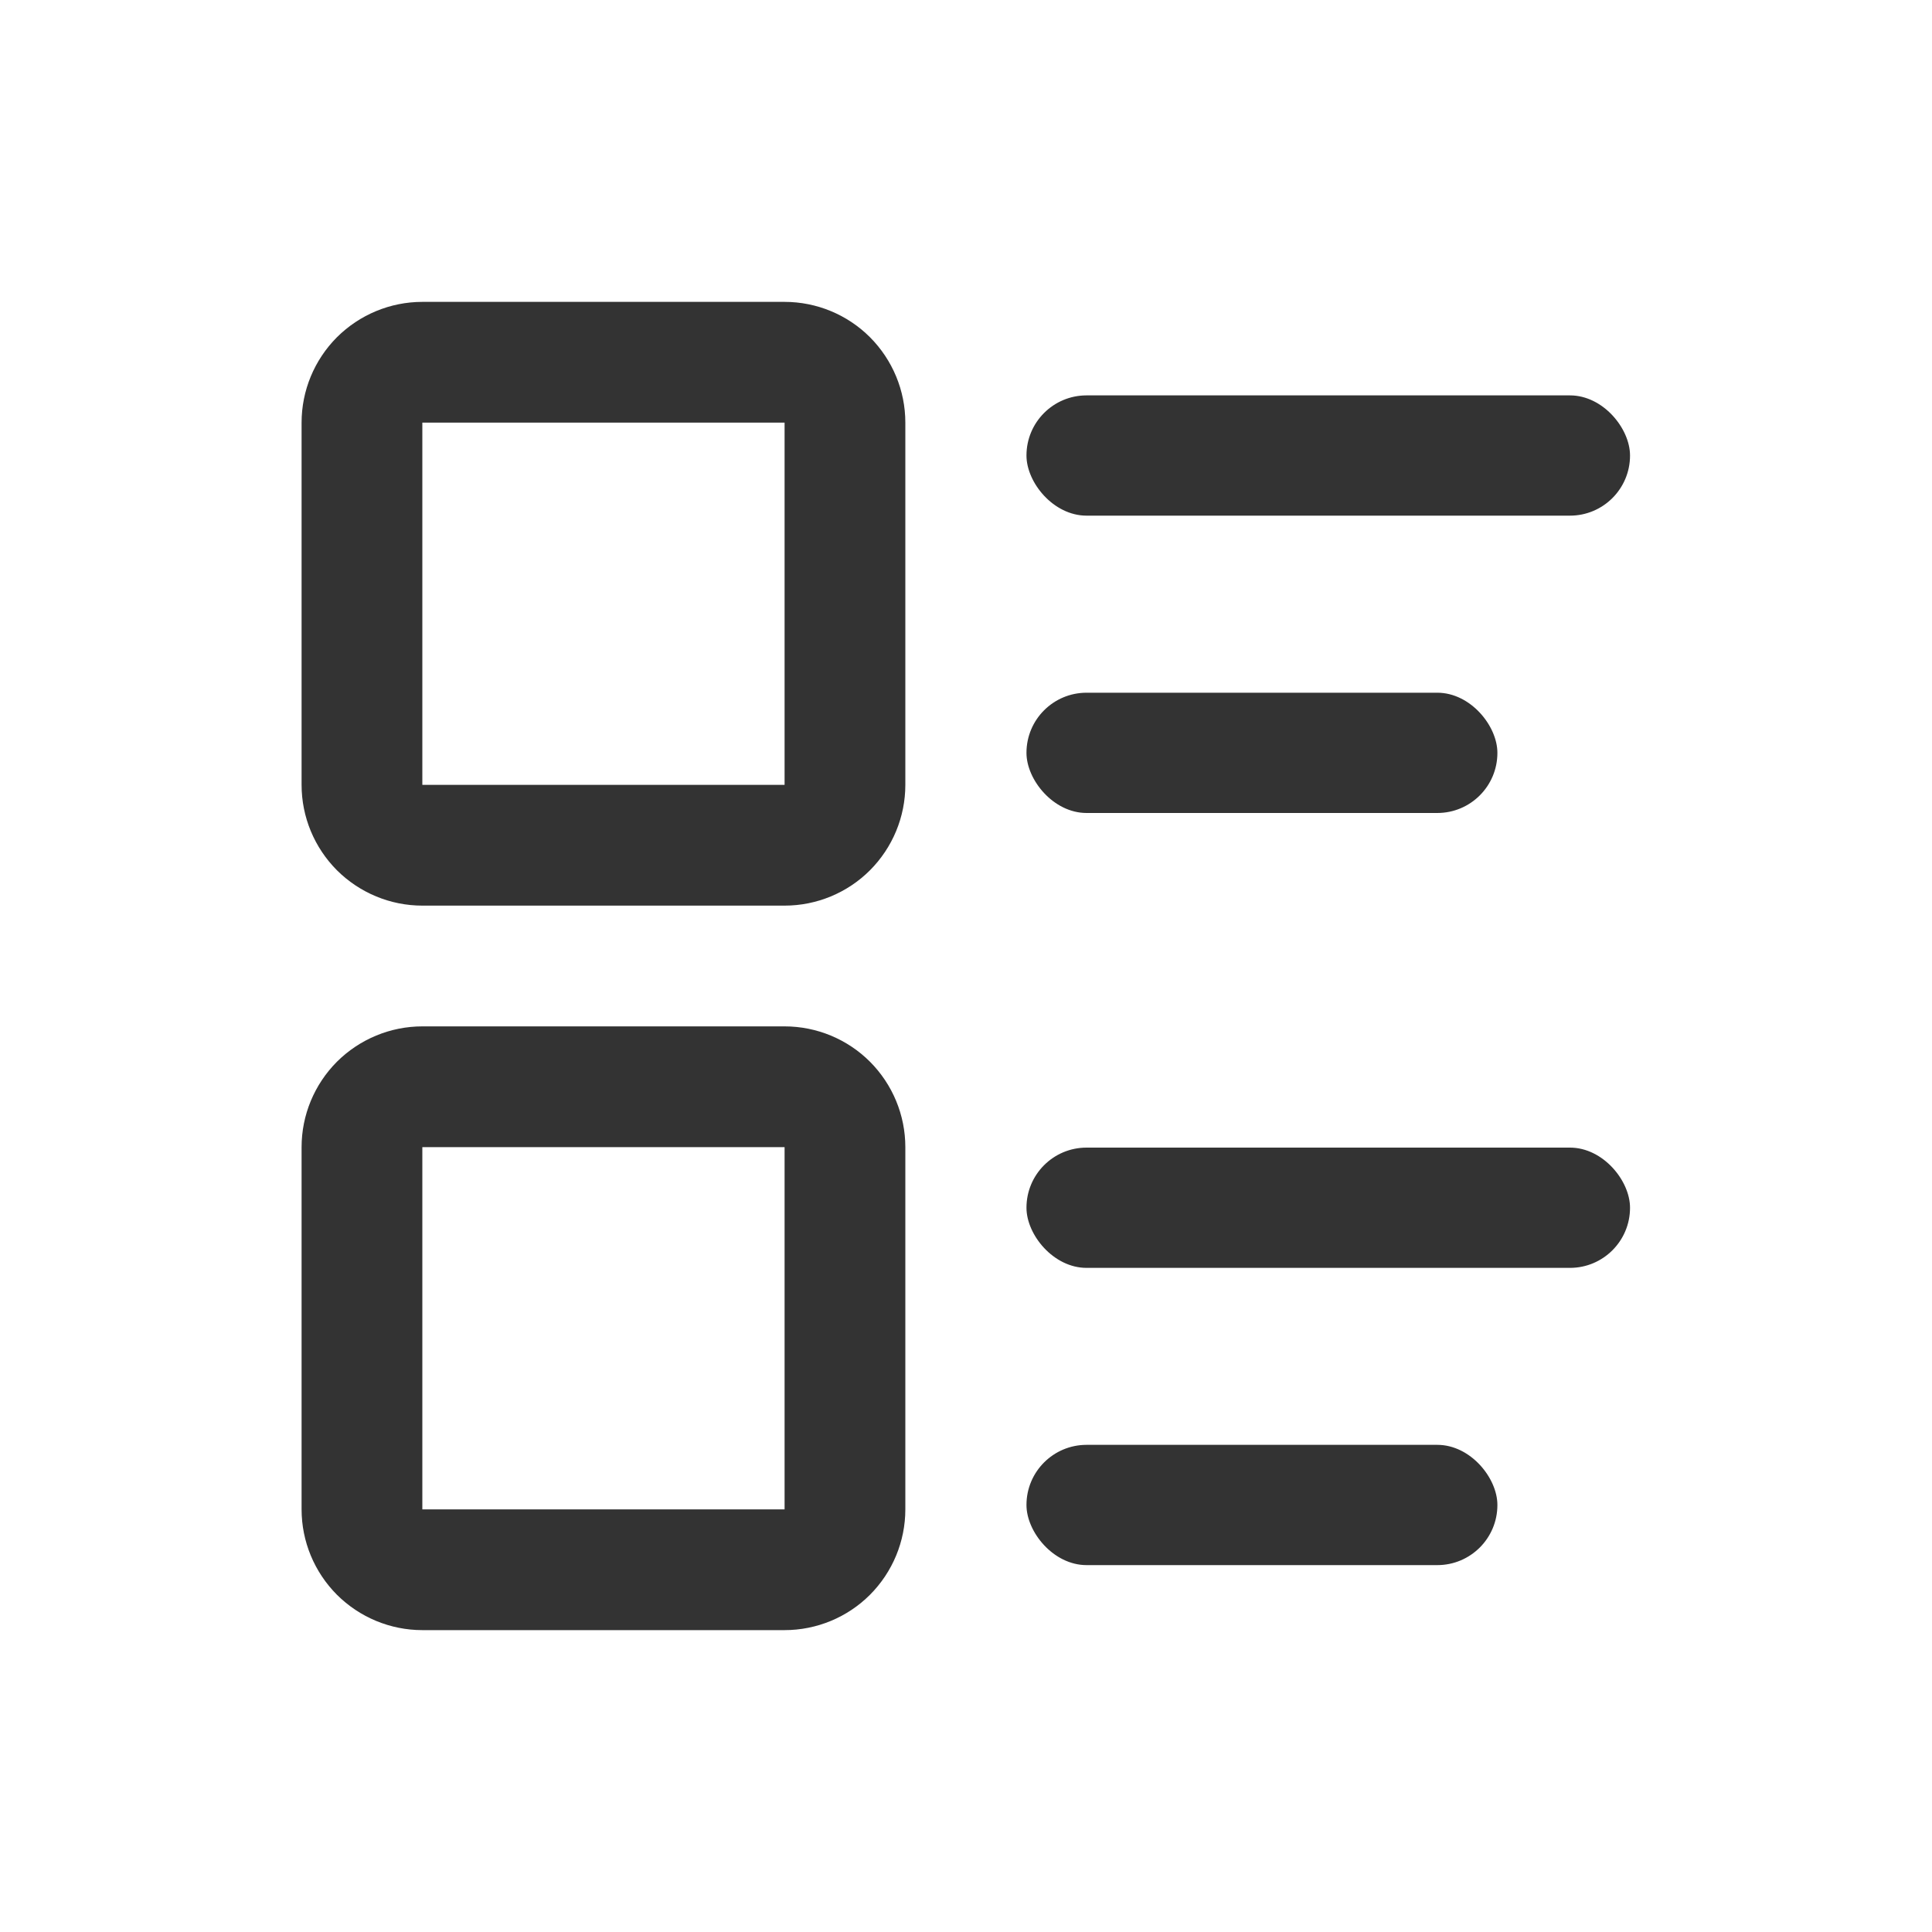 <svg width="20" height="20" viewBox="0 0 20 20" fill="none" xmlns="http://www.w3.org/2000/svg">
<path d="M9.372 8.125L9.372 4.375C9.372 4.043 9.24 3.726 9.006 3.491C8.772 3.257 8.454 3.125 8.122 3.125L4.372 3.125C4.041 3.125 3.723 3.257 3.488 3.491C3.254 3.726 3.122 4.043 3.122 4.375L3.122 8.125C3.122 8.457 3.254 8.774 3.488 9.009C3.723 9.243 4.041 9.375 4.372 9.375L8.122 9.375C8.454 9.375 8.772 9.243 9.006 9.009C9.24 8.774 9.372 8.457 9.372 8.125ZM4.372 8.125L4.372 4.375L8.122 4.375L8.122 8.125L4.372 8.125ZM9.372 15.625L9.372 11.875C9.372 11.543 9.24 11.226 9.006 10.991C8.772 10.757 8.454 10.625 8.122 10.625L4.372 10.625C4.041 10.625 3.723 10.757 3.488 10.991C3.254 11.226 3.122 11.543 3.122 11.875L3.122 15.625C3.122 15.957 3.254 16.274 3.488 16.509C3.723 16.743 4.041 16.875 4.372 16.875L8.122 16.875C8.454 16.875 8.772 16.743 9.006 16.509C9.24 16.274 9.372 15.957 9.372 15.625ZM4.372 15.625L4.372 11.875L8.122 11.875L8.122 15.625L4.372 15.625Z" fill="#333333"/>
<rect x="10.626" y="11.88" width="6.248" height="1.245" rx="0.622" fill="#333333"/>
<rect x="10.626" y="4.093" width="6.248" height="1.245" rx="0.622" fill="#333333"/>
<rect x="10.626" y="14.957" width="4.875" height="1.245" rx="0.622" fill="#333333"/>
<rect x="10.626" y="7.171" width="4.875" height="1.245" rx="0.622" fill="#333333"/>
</svg>
